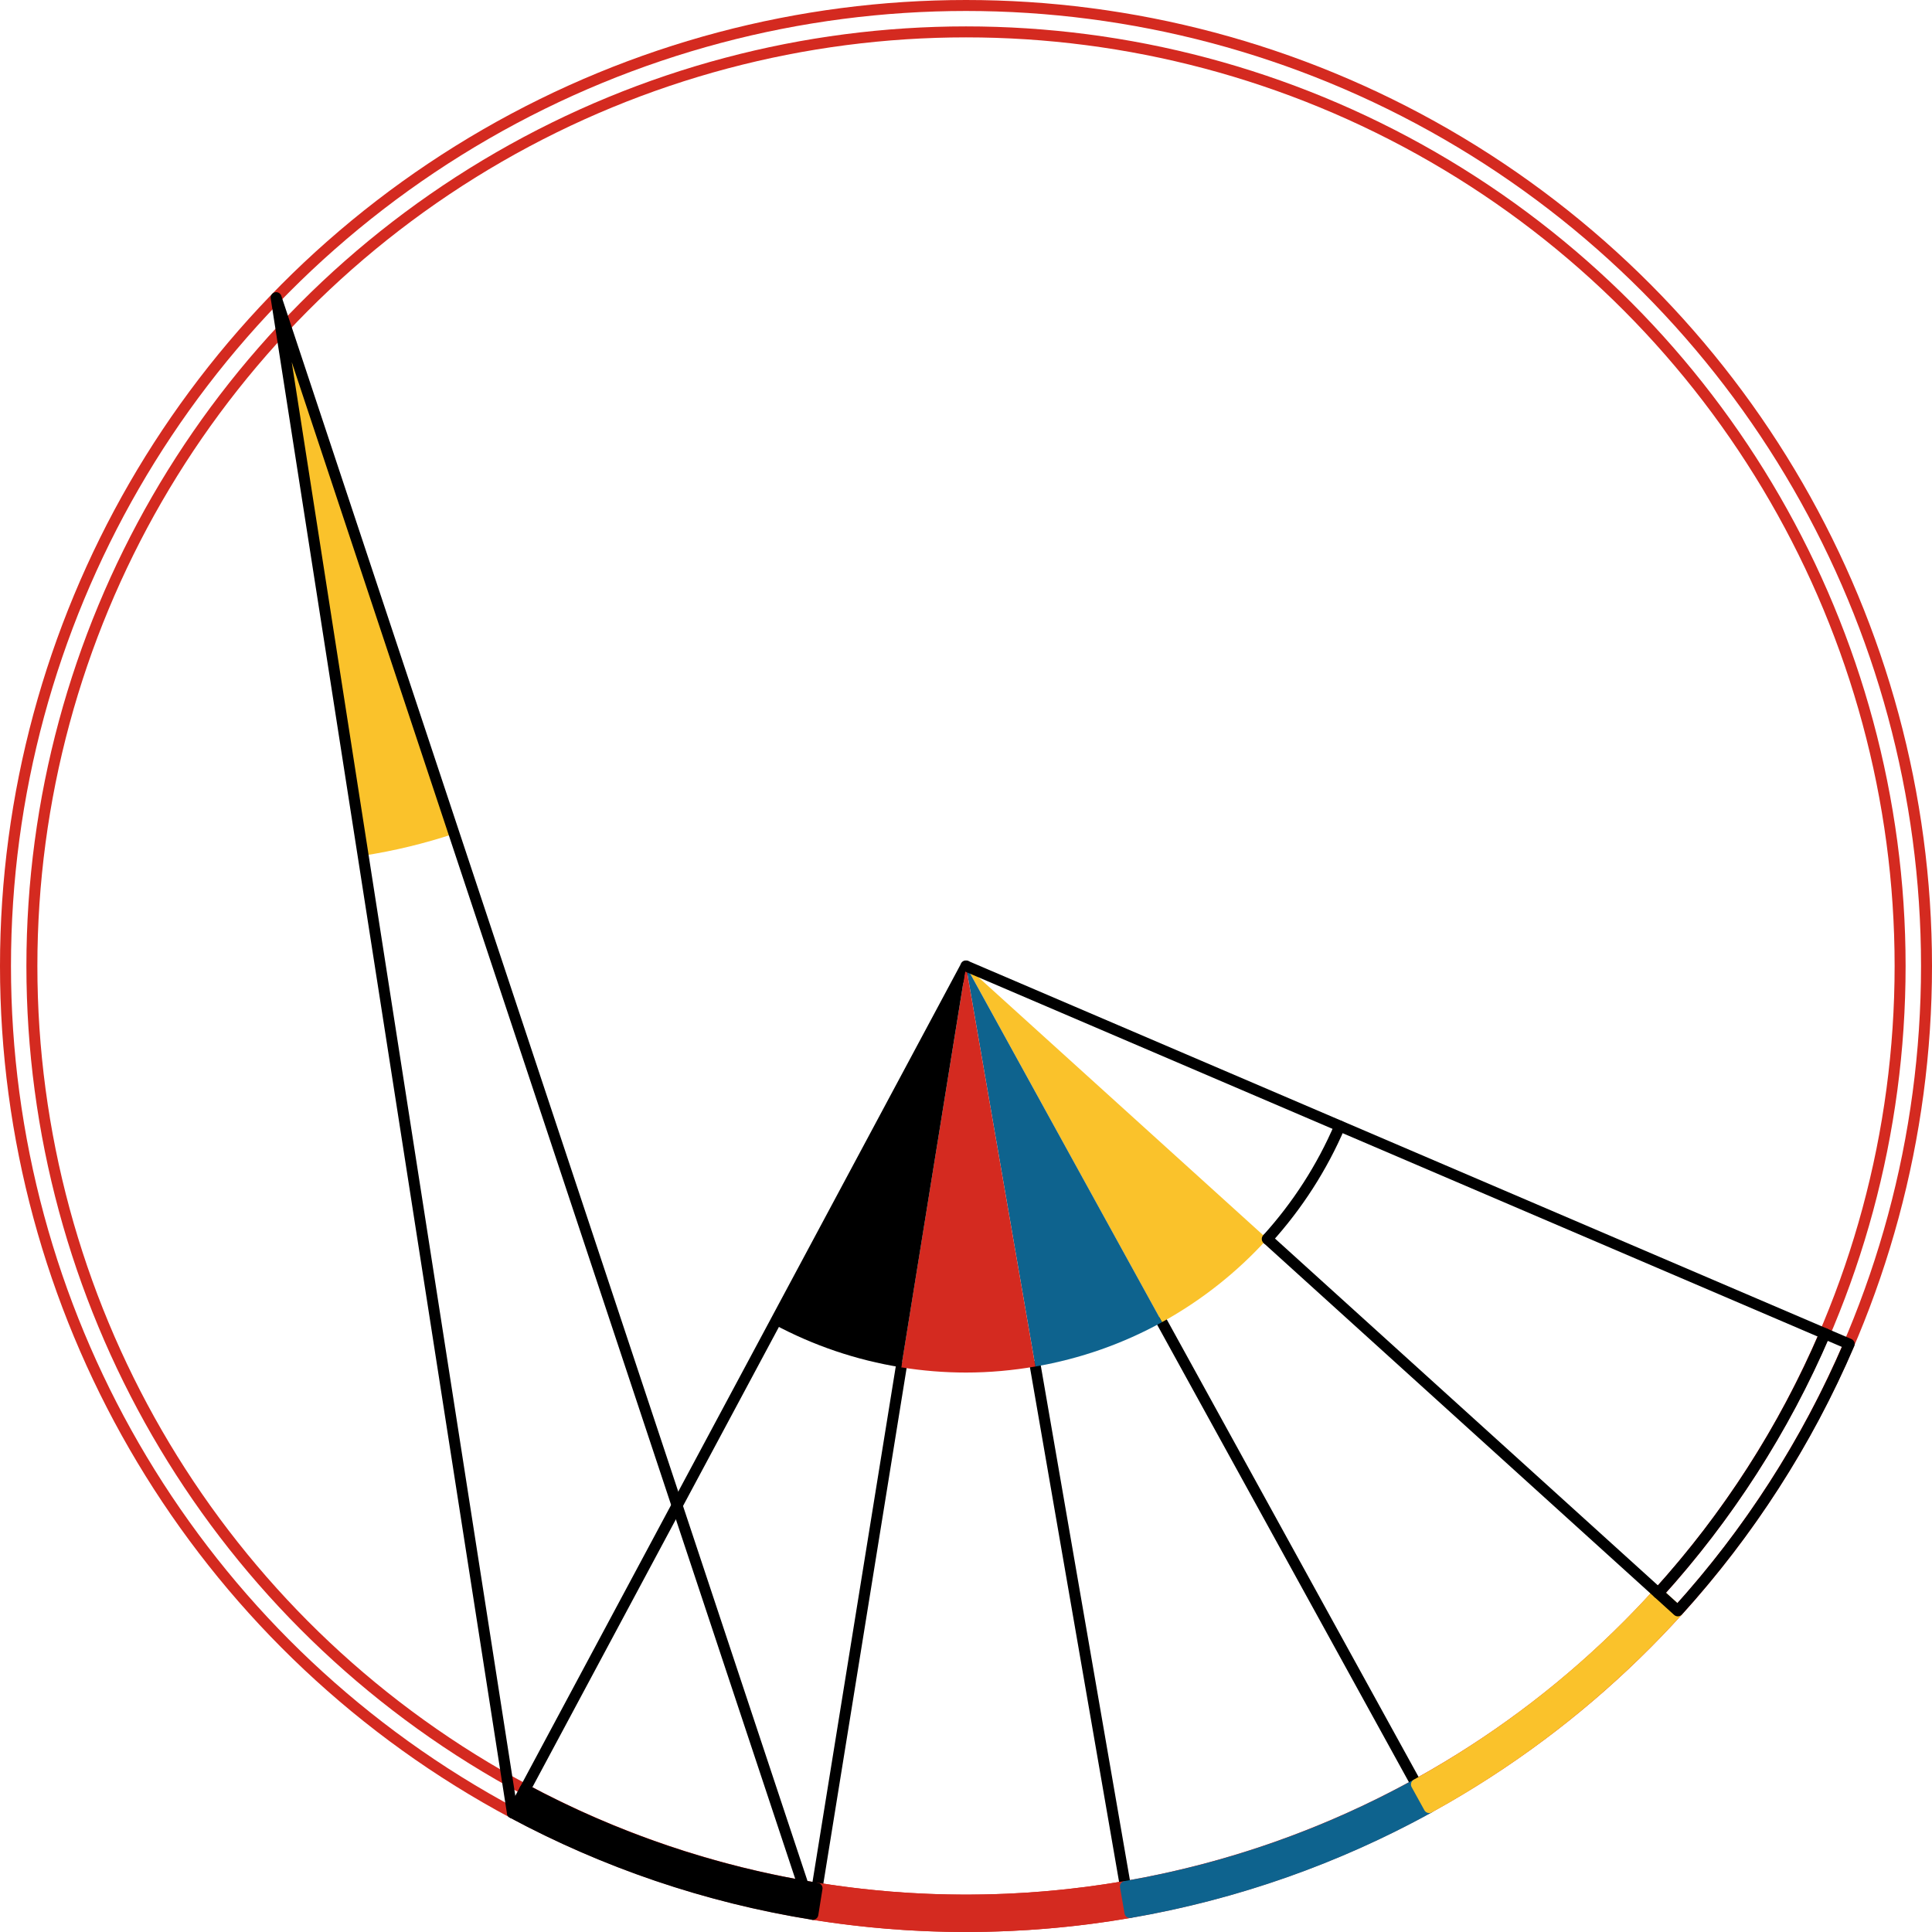 <svg xmlns="http://www.w3.org/2000/svg" viewBox="0 0 352 352" preserveAspectRatio="xMidYMid meet" role="img">
  <title>Proposition 33 figure</title>
  <circle class="stroke-red stroke-thin" data-name="circle-red" cx="176" cy="176" r="175" style="stroke:#d42a20;stroke-width:2;stroke-opacity:1;stroke-linecap:round;stroke-linejoin:round;fill-opacity:0;"/>
  <circle class="stroke-red stroke-thin" data-name="circle-red" cx="176" cy="176" r="170.19" style="stroke:#d42a20;stroke-width:2;stroke-opacity:1;stroke-linecap:round;stroke-linejoin:round;fill-opacity:0;"/>
  <path class="fill-yellow" d="M50.31,54.23L66.16,155.9c5.69-0.88,11.23-2.23,16.57-4L50.31,54.23z" style="fill:#fac22b;fill-opacity:1;stroke-opacity:0;"/>
  <polyline class="stroke-black stroke-thin" points="148.09,348.79 50.31,54.23 93.36,330.29 " style="stroke:#000000;stroke-width:2;stroke-opacity:1;stroke-linecap:round;stroke-linejoin:round;fill-opacity:0;"/>
  <path class="stroke-black stroke-thin" d="M230.89,225.73c5.47-6.04,9.96-12.98,13.21-20.57" style="stroke:#000000;stroke-width:2;stroke-opacity:1;stroke-linecap:round;stroke-linejoin:round;fill-opacity:0;"/>
  <line class="stroke-black stroke-thin" x1="211.71" y1="240.89" x2="258.07" y2="325.12" style="stroke:#000000;stroke-width:2;stroke-opacity:1;stroke-linecap:round;stroke-linejoin:round;fill-opacity:0;"/>
  <line class="stroke-black stroke-thin" x1="188.64" y1="248.97" x2="205.05" y2="343.71" style="stroke:#000000;stroke-width:2;stroke-opacity:1;stroke-linecap:round;stroke-linejoin:round;fill-opacity:0;"/>
  <line class="stroke-black stroke-thin" x1="164.19" y1="249.12" x2="148.86" y2="344.03" style="stroke:#000000;stroke-width:2;stroke-opacity:1;stroke-linecap:round;stroke-linejoin:round;fill-opacity:0;"/>
  <line class="stroke-black stroke-thin" x1="176" y1="176" x2="95.63" y2="326.06" style="stroke:#000000;stroke-width:2;stroke-opacity:1;stroke-linecap:round;stroke-linejoin:round;fill-opacity:0;"/>
  <path class="fill-yellow" d="M176,176l35.71,64.89c7.21-3.98,13.69-9.11,19.18-15.17L176,176z" style="fill:#fac22b;fill-opacity:1;stroke-opacity:0;"/>
  <path class="fill-blue" data-name="angle-blue" d="M176,176l12.64,72.97c8.24-1.42,16.01-4.18,23.08-8.08L176,176z" style="fill:#0e638e;fill-opacity:1;stroke-opacity:0;"/>
  <path class="fill-red" data-name="angle-red" d="M176,250.07c4.31,0,8.53-0.39,12.64-1.1L176,176l-11.81,73.12C168.04,249.74,171.98,250.07,176,250.07z" style="fill:#d42a20;fill-opacity:1;stroke-opacity:0;"/>
  <path class="fill-black" data-name="angle-black" d="M176,176l-34.97,65.3c7.11,3.81,14.91,6.5,23.17,7.82L176,176z" style="fill:#000000;fill-opacity:1;stroke-opacity:0;"/>
  <path class="fill-red stroke-red stroke-thin" data-name="arc-red-thin" d="M205.87,348.45l-0.82-4.74c-9.44,1.62-19.14,2.48-29.05,2.48c-9.24,0-18.3-0.75-27.14-2.16l-0.77,4.75c9.09,1.46,18.41,2.22,27.9,2.22C186.18,351,196.16,350.12,205.87,348.45z" style="fill:#d42a20;fill-opacity:1;stroke:#d42a20;stroke-width:2;stroke-opacity:1;stroke-linecap:round;stroke-linejoin:round;"/>
  <path class="fill-blue stroke-blue stroke-thin" data-name="arc-blue-thin" d="M258.07,325.12c-16.24,8.96-34.09,15.33-53.02,18.59l0.82,4.74c19.46-3.35,37.82-9.91,54.52-19.11L258.07,325.12z" style="fill:#0e638e;fill-opacity:1;stroke:#0e638e;stroke-width:2;stroke-opacity:1;stroke-linecap:round;stroke-linejoin:round;"/>
  <path class="fill-yellow stroke-yellow stroke-thin" d="M305.69,293.49l-3.56-3.23c-12.61,13.91-27.5,25.72-44.06,34.86l2.32,4.21C277.42,319.94,292.72,307.8,305.69,293.49z" style="fill:#fac22b;fill-opacity:1;stroke:#fac22b;stroke-width:2;stroke-opacity:1;stroke-linecap:round;stroke-linejoin:round;"/>
  <path class="fill-black stroke-black stroke-thin" data-name="arc-black-thin" d="M148.86,344.03c-18.97-3.04-36.9-9.21-53.23-17.98l-2.27,4.24c16.79,9.01,35.22,15.36,54.74,18.49L148.86,344.03z" style="fill:#000000;fill-opacity:1;stroke:#000000;stroke-width:2;stroke-opacity:1;stroke-linecap:round;stroke-linejoin:round;"/>
  <path class="stroke-black stroke-thin" d="M336.91,244.88l-4.42-1.89c-7.48,17.45-17.79,33.41-30.36,47.27l3.56,3.23C318.62,279.23,329.22,262.83,336.91,244.88z" style="stroke:#000000;stroke-width:2;stroke-opacity:1;stroke-linecap:round;stroke-linejoin:round;fill-opacity:0;"/>
  <line class="stroke-black stroke-thin" x1="176" y1="176" x2="332.5" y2="242.99" style="stroke:#000000;stroke-width:2;stroke-opacity:1;stroke-linecap:round;stroke-linejoin:round;fill-opacity:0;"/>
  <line class="stroke-black stroke-thin" x1="230.89" y1="225.73" x2="302.13" y2="290.26" style="stroke:#000000;stroke-width:2;stroke-opacity:1;stroke-linecap:round;stroke-linejoin:round;fill-opacity:0;"/>
</svg>